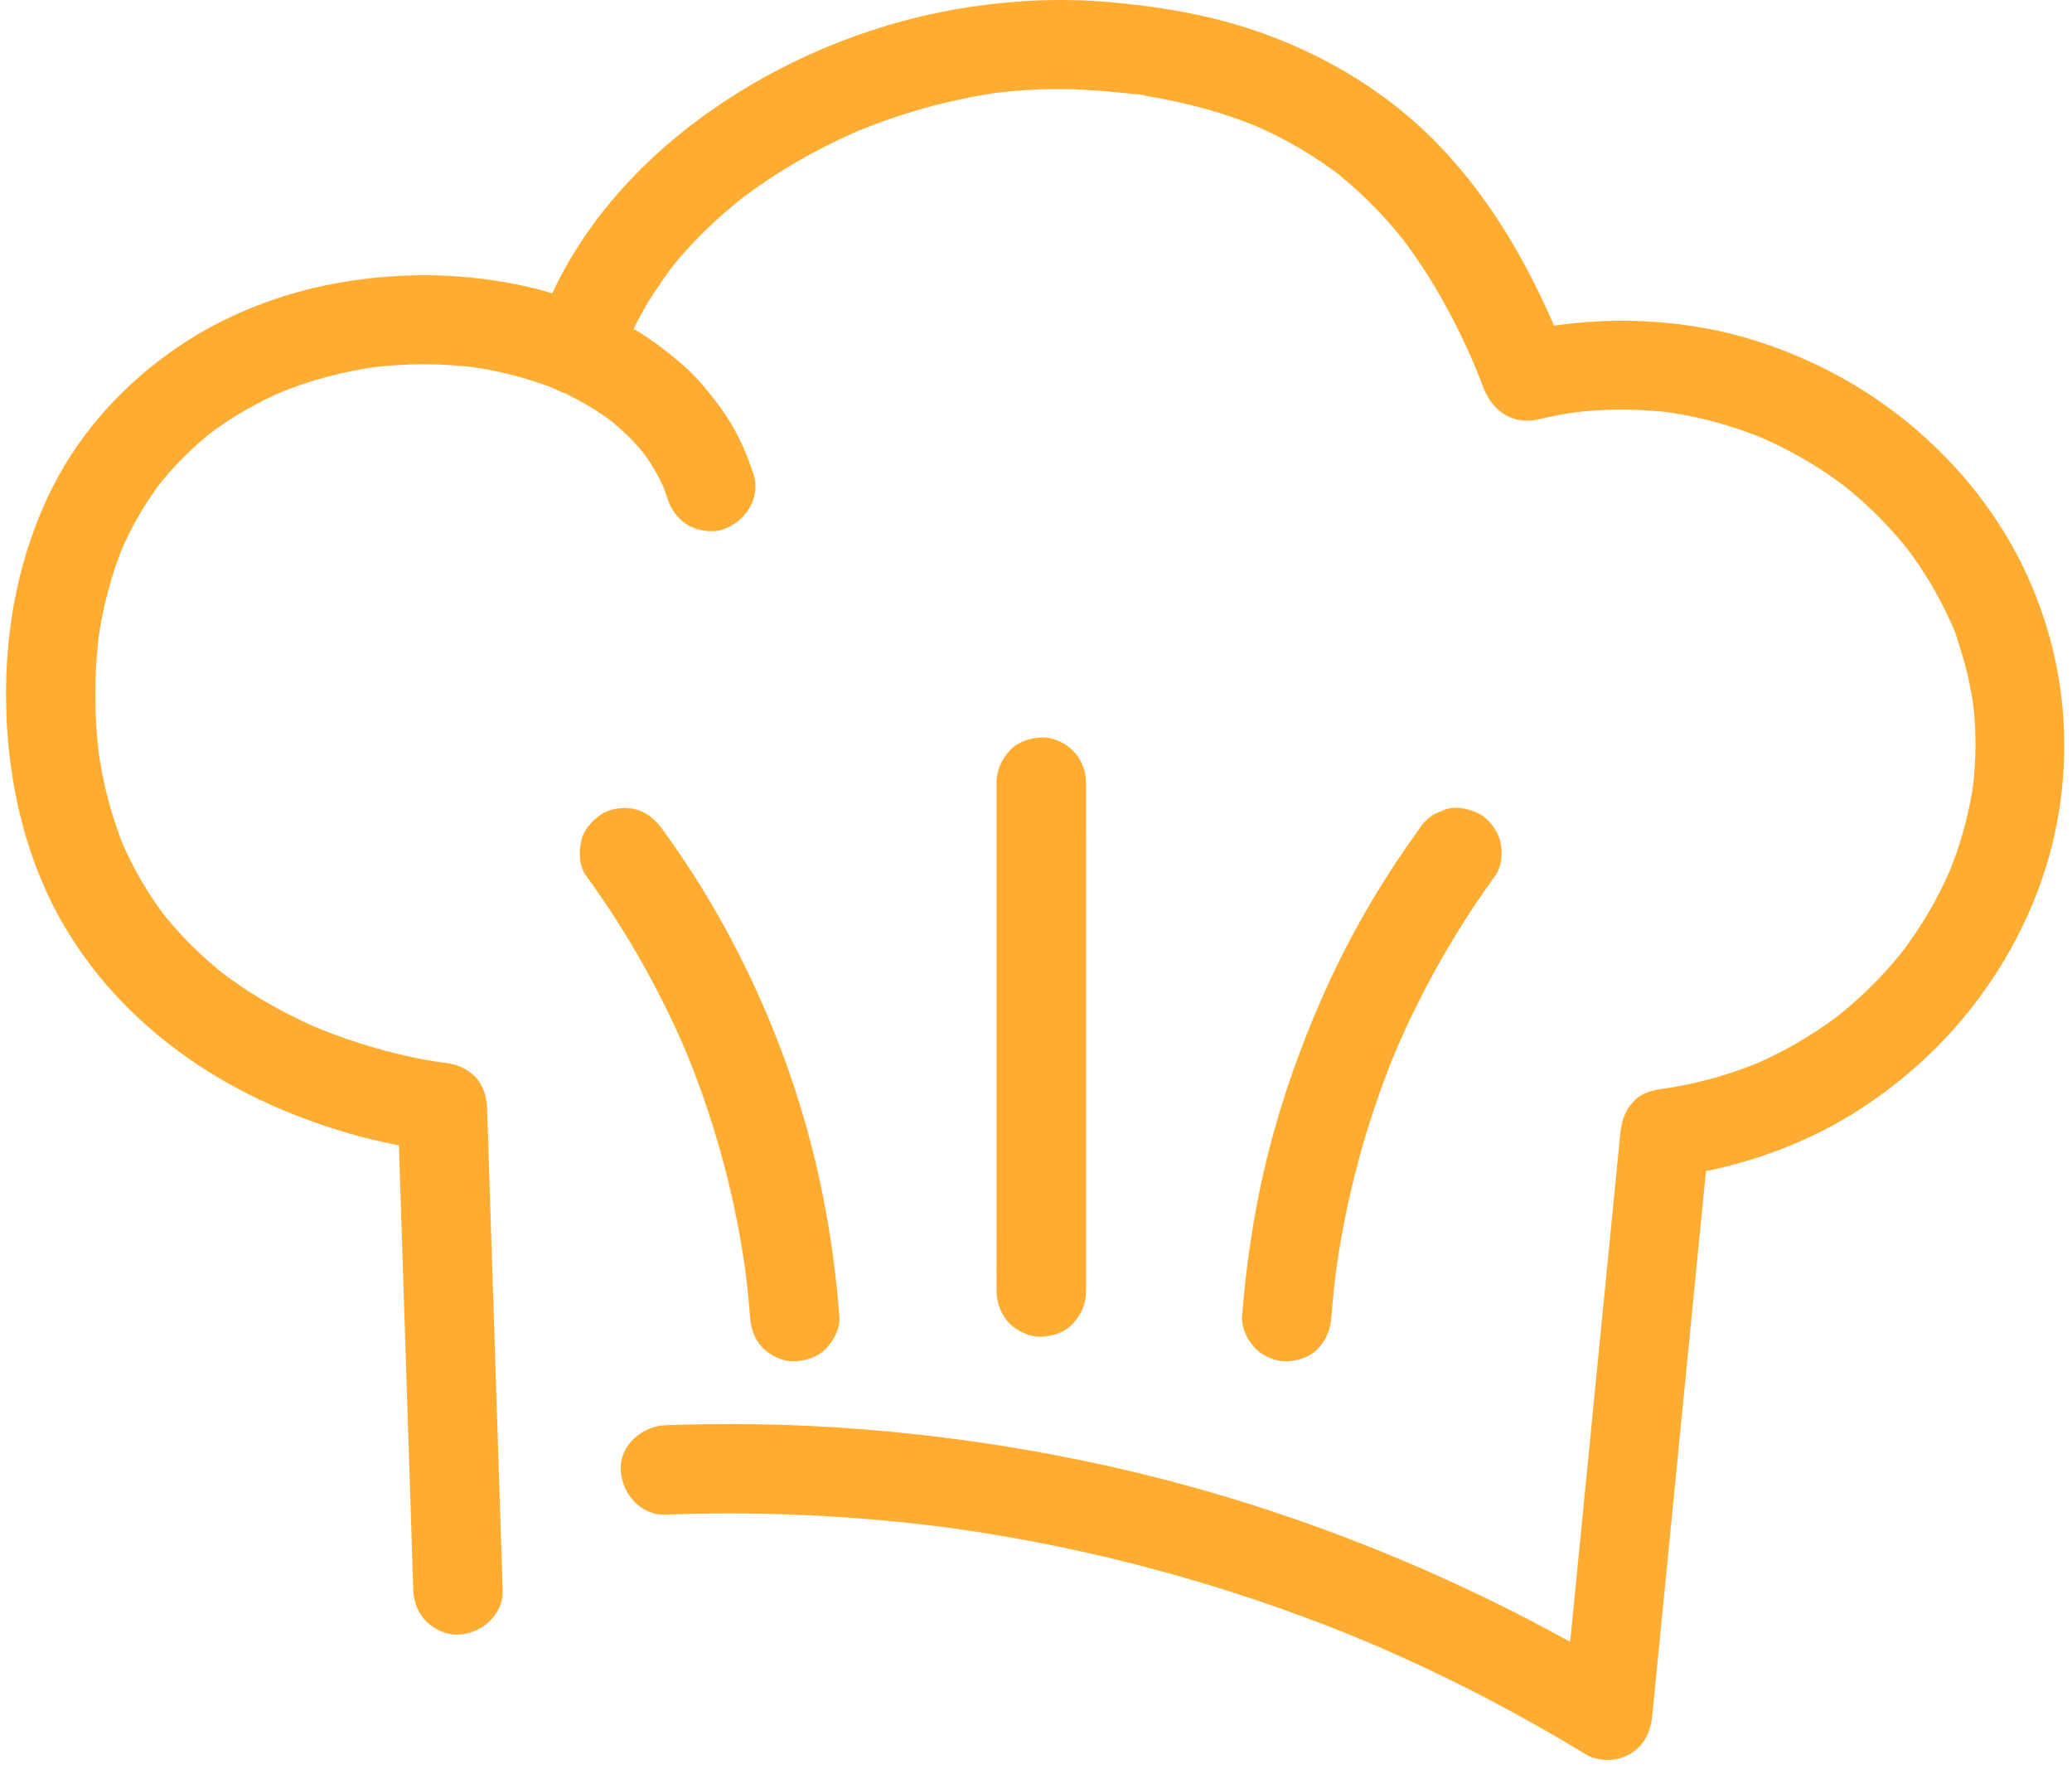<svg width="212" height="181" viewBox="0 0 212 181" fill="none" xmlns="http://www.w3.org/2000/svg">
<g id="Logo">
<path id="Vector" d="M77.107 48.556C76.323 46.062 75.172 43.635 73.604 41.536C72.706 40.335 71.777 39.17 70.707 38.117C69.626 37.051 68.432 36.113 67.215 35.207C64.975 33.539 62.508 32.322 59.941 31.249C57.6 30.27 55.165 29.541 52.676 29.055C46.625 27.87 40.529 27.875 34.465 28.964C28.736 29.992 23.061 32.196 18.238 35.469C12.882 39.103 8.369 43.961 5.425 49.751C1.957 56.576 0.505 64.219 0.621 71.846C0.747 80.113 2.68 88.46 7.062 95.539C10.622 101.29 15.581 106.026 21.297 109.608C25.752 112.401 30.709 114.495 35.755 115.955C38.744 116.82 41.786 117.423 44.874 117.789C45.003 117.804 45.131 117.819 45.259 117.832C43.735 116.307 42.211 114.783 40.687 113.259C40.74 114.902 40.794 116.545 40.846 118.188C40.973 122.114 41.101 126.04 41.228 129.966C41.382 134.731 41.537 139.497 41.691 144.264C41.825 148.367 41.958 152.47 42.09 156.573C42.155 158.57 42.196 160.569 42.284 162.565C42.285 162.594 42.286 162.622 42.288 162.651C42.326 163.847 42.771 165.029 43.627 165.885C44.42 166.678 45.721 167.276 46.86 167.224C49.271 167.116 51.516 165.212 51.433 162.651C51.379 161.008 51.326 159.366 51.273 157.722C51.146 153.796 51.019 149.871 50.891 145.944C50.737 141.179 50.582 136.413 50.428 131.647C50.294 127.544 50.161 123.441 50.029 119.338C49.964 117.341 49.924 115.342 49.835 113.346C49.834 113.316 49.833 113.288 49.832 113.259C49.794 112.116 49.36 110.822 48.492 110.026C47.554 109.164 46.528 108.8 45.259 108.686C44.984 108.661 44.71 108.626 44.436 108.588C44.841 108.643 45.246 108.697 45.652 108.752C42.343 108.304 39.072 107.485 35.909 106.427C34.554 105.974 33.217 105.469 31.901 104.915C32.264 105.068 32.629 105.222 32.993 105.375C30.107 104.154 27.323 102.687 24.721 100.939C23.919 100.399 23.135 99.834 22.369 99.243C22.677 99.481 22.987 99.72 23.295 99.958C20.705 97.948 18.359 95.638 16.352 93.044C16.591 93.352 16.829 93.661 17.067 93.969C15.157 91.485 13.579 88.766 12.358 85.88C12.512 86.244 12.665 86.609 12.819 86.972C11.422 83.638 10.518 80.124 10.031 76.544C10.086 76.949 10.14 77.354 10.195 77.76C9.613 73.376 9.598 68.893 10.177 64.506C10.122 64.911 10.068 65.316 10.013 65.722C10.485 62.221 11.366 58.782 12.736 55.522C12.583 55.886 12.429 56.25 12.276 56.614C13.422 53.912 14.896 51.361 16.687 49.036C16.448 49.344 16.21 49.654 15.972 49.962C17.731 47.692 19.776 45.66 22.046 43.902C21.738 44.14 21.429 44.379 21.121 44.617C23.624 42.692 26.377 41.114 29.284 39.885C28.92 40.038 28.555 40.192 28.192 40.346C31.573 38.925 35.14 37.979 38.773 37.487C38.368 37.541 37.963 37.596 37.557 37.651C41.361 37.144 45.226 37.132 49.031 37.637C48.626 37.583 48.221 37.528 47.815 37.474C51.139 37.922 54.412 38.765 57.507 40.067C57.143 39.913 56.778 39.76 56.415 39.606C58.75 40.596 60.974 41.846 62.984 43.398C62.676 43.16 62.367 42.921 62.059 42.683C63.612 43.89 65.025 45.27 66.23 46.826C65.991 46.518 65.753 46.209 65.514 45.901C66.552 47.252 67.422 48.721 68.09 50.288C67.937 49.924 67.783 49.559 67.63 49.196C67.877 49.782 68.096 50.379 68.286 50.986C68.639 52.109 69.359 53.117 70.388 53.719C71.368 54.293 72.813 54.535 73.912 54.18C76.202 53.44 77.875 51 77.107 48.556Z" fill="#FFAC30"/>
<path id="Vector_2" d="M63.524 37.041C63.667 36.584 63.818 36.13 63.979 35.679C64.066 35.437 64.156 35.195 64.249 34.956C64.323 34.765 64.68 33.902 64.349 34.684C64.02 35.461 64.381 34.617 64.469 34.421C64.56 34.22 64.652 34.02 64.747 33.82C64.968 33.354 65.199 32.893 65.441 32.438C66.387 30.654 67.532 29.039 68.683 27.387C67.785 28.676 68.741 27.325 69.016 26.991C69.353 26.585 69.697 26.185 70.048 25.791C70.731 25.027 71.441 24.286 72.174 23.57C72.943 22.82 73.738 22.096 74.556 21.401C74.939 21.074 75.326 20.755 75.718 20.441C75.862 20.325 76.532 19.804 75.894 20.294C75.224 20.812 76.126 20.122 76.267 20.017C79.678 17.478 83.391 15.349 87.275 13.623C87.351 13.589 88.014 13.263 88.038 13.29C88.046 13.301 87.087 13.686 87.492 13.521C87.602 13.476 87.711 13.43 87.821 13.384C88.335 13.174 88.85 12.971 89.368 12.774C90.365 12.396 91.372 12.045 92.387 11.719C94.4 11.073 96.447 10.532 98.516 10.102C99.537 9.889 100.563 9.705 101.593 9.548C101.812 9.515 102.759 9.384 101.895 9.5C101.038 9.615 101.885 9.504 102.082 9.479C102.609 9.416 103.137 9.361 103.667 9.314C105.703 9.131 107.752 9.066 109.795 9.139C110.99 9.181 112.185 9.255 113.377 9.356C113.94 9.404 114.503 9.457 115.065 9.519C115.32 9.546 115.575 9.575 115.829 9.606C115.956 9.621 116.082 9.636 116.208 9.652C117.013 9.753 116.118 9.556 115.869 9.605C116.299 9.522 117.035 9.777 117.465 9.848C118.024 9.941 118.583 10.041 119.139 10.15C120.18 10.353 121.215 10.584 122.241 10.846C124.183 11.341 126.096 11.947 127.962 12.676C128.162 12.754 128.361 12.834 128.559 12.915C128.685 12.966 128.832 13.014 128.953 13.077C129.049 13.128 127.908 12.621 128.349 12.824C128.795 13.029 129.245 13.221 129.689 13.43C130.527 13.827 131.352 14.25 132.162 14.702C133.735 15.577 135.251 16.557 136.695 17.634C136.742 17.669 137.009 17.844 137.01 17.871C137.011 17.912 136.163 17.207 136.473 17.456C136.626 17.579 136.782 17.698 136.935 17.822C137.291 18.108 137.642 18.401 137.988 18.698C138.652 19.271 139.299 19.865 139.926 20.479C141.204 21.731 142.401 23.063 143.518 24.459C143.64 24.613 143.76 24.767 143.883 24.921C144.13 25.23 143.429 24.383 143.467 24.384C143.494 24.385 143.712 24.707 143.705 24.697C143.98 25.065 144.252 25.438 144.518 25.813C145.035 26.543 145.532 27.286 146.011 28.042C146.988 29.582 147.888 31.17 148.722 32.792C149.148 33.622 149.557 34.46 149.951 35.306C150.143 35.719 150.331 36.133 150.515 36.548C150.601 36.741 150.685 36.934 150.769 37.128C150.844 37.298 151.262 38.284 150.914 37.459C150.568 36.642 150.942 37.533 151.01 37.7C151.091 37.898 151.171 38.097 151.251 38.296C151.438 38.763 151.621 39.232 151.801 39.701C152.71 42.075 154.82 43.511 157.426 42.895C158.545 42.631 159.672 42.404 160.809 42.229C160.999 42.199 161.901 42.073 161.074 42.185C160.211 42.302 161.291 42.164 161.463 42.146C162 42.087 162.538 42.04 163.076 42.002C165.273 41.85 167.482 41.874 169.675 42.074C170.19 42.121 170.724 42.151 171.232 42.246C171.319 42.262 170.108 42.083 170.611 42.164C170.729 42.183 170.848 42.198 170.966 42.217C171.281 42.265 171.596 42.316 171.911 42.373C172.926 42.553 173.935 42.771 174.934 43.027C175.963 43.289 176.983 43.592 177.989 43.934C178.471 44.097 178.951 44.269 179.427 44.45C179.646 44.533 179.864 44.618 180.082 44.705C180.191 44.749 180.298 44.794 180.407 44.838C180.895 45.028 179.272 44.344 180.07 44.694C181.954 45.522 183.782 46.462 185.533 47.545C186.417 48.092 187.282 48.672 188.124 49.284C188.31 49.419 188.494 49.558 188.68 49.695C189.302 50.156 187.881 49.058 188.485 49.543C188.904 49.879 189.322 50.214 189.731 50.563C191.3 51.9 192.771 53.354 194.121 54.911C194.42 55.257 194.714 55.606 195.001 55.961C195.108 56.092 195.729 56.886 195.209 56.214C194.706 55.564 195.283 56.319 195.401 56.479C196.009 57.304 196.585 58.154 197.126 59.023C197.668 59.893 198.175 60.785 198.645 61.695C198.854 62.1 199.056 62.508 199.25 62.92C199.363 63.161 199.474 63.403 199.582 63.646C199.628 63.75 199.674 63.855 199.72 63.959C199.971 64.525 199.57 63.577 199.526 63.496C199.999 64.376 200.283 65.447 200.584 66.394C200.898 67.38 201.17 68.379 201.398 69.388C201.62 70.37 201.784 71.358 201.94 72.35C201.681 70.707 201.934 72.413 201.974 72.855C202.022 73.387 202.059 73.92 202.083 74.454C202.176 76.459 202.1 78.472 201.864 80.466C201.847 80.611 201.837 80.77 201.807 80.915C201.787 81.017 201.982 79.763 201.892 80.26C201.853 80.482 201.824 80.707 201.788 80.93C201.702 81.451 201.605 81.97 201.497 82.486C201.29 83.482 201.043 84.469 200.757 85.444C200.481 86.385 200.17 87.315 199.825 88.232C199.732 88.48 199.637 88.726 199.539 88.971C199.468 89.148 199.145 89.922 199.467 89.157C199.791 88.388 199.423 89.248 199.336 89.442C199.227 89.684 199.116 89.924 199.003 90.163C198.126 92.016 197.108 93.801 195.965 95.501C195.709 95.881 195.448 96.255 195.18 96.626C195.023 96.842 194.864 97.056 194.704 97.272C194.283 97.841 195.382 96.413 194.789 97.162C194.147 97.974 193.474 98.761 192.774 99.523C191.388 101.03 189.891 102.434 188.3 103.722C188.089 103.893 187.881 104.07 187.661 104.23C187.597 104.275 188.516 103.583 188.123 103.87C188.029 103.939 187.936 104.011 187.842 104.081C187.402 104.407 186.957 104.724 186.505 105.032C185.63 105.63 184.731 106.196 183.811 106.725C182.919 107.239 182.007 107.721 181.078 108.167C180.61 108.393 180.138 108.605 179.663 108.816C178.961 109.128 180.743 108.375 179.757 108.774C179.496 108.881 179.234 108.984 178.97 109.084C176.946 109.855 174.861 110.467 172.741 110.915C172.211 111.027 171.678 111.129 171.144 111.22C170.854 111.269 170.564 111.316 170.273 111.359C169.249 111.513 171.139 111.252 170.359 111.349C169.157 111.5 167.993 111.743 167.126 112.689C166.26 113.631 165.912 114.651 165.786 115.922C164.262 131.373 162.738 146.824 161.214 162.275C160.779 166.673 160.346 171.072 159.912 175.47C162.206 174.154 164.498 172.837 166.792 171.521C156.176 165.061 144.858 159.742 133.136 155.616C118.596 150.499 103.376 147.384 88.011 146.191C81.383 145.676 74.729 145.549 68.085 145.796C65.697 145.885 63.398 147.836 63.513 150.369C63.62 152.77 65.525 155.038 68.085 154.942C73.871 154.726 79.666 154.794 85.445 155.157C88.805 155.368 92.159 155.676 95.501 156.083C95.892 156.131 96.282 156.179 96.672 156.23C96.783 156.244 97.764 156.389 96.95 156.264C96.132 156.139 97.123 156.288 97.232 156.303C98.135 156.429 99.037 156.562 99.938 156.701C101.794 156.99 103.646 157.308 105.491 157.657C113.169 159.108 120.746 161.082 128.156 163.56C131.466 164.667 134.742 165.874 137.98 167.18C138.748 167.49 139.508 167.83 140.281 168.127C140.212 168.101 139.239 167.683 139.941 167.985C140.107 168.057 140.273 168.126 140.439 168.198C140.85 168.375 141.261 168.553 141.671 168.733C143.105 169.363 144.531 170.011 145.947 170.679C151.507 173.301 156.924 176.221 162.175 179.417C163.565 180.263 165.399 180.232 166.791 179.417C168.287 178.541 168.893 177.119 169.056 175.469C170.58 160.017 172.104 144.567 173.629 129.116C174.063 124.718 174.496 120.319 174.931 115.921C173.406 117.445 171.882 118.969 170.358 120.494C175.623 119.834 180.559 118.479 185.369 116.217C189.61 114.221 193.531 111.475 196.958 108.283C203.576 102.117 208.465 93.79 210.314 84.913C212.283 75.47 210.993 65.764 206.59 57.177C202.434 49.073 195.482 42.289 187.42 38.094C183.249 35.924 178.742 34.304 174.101 33.51C168.87 32.612 163.74 32.592 158.497 33.386C157.318 33.565 156.148 33.797 154.988 34.072C156.863 35.137 158.739 36.201 160.614 37.266C157.651 29.534 153.846 22.169 148.273 15.976C142.717 9.801 135.495 5.391 127.607 2.865C123.001 1.391 118.182 0.611 113.371 0.205C108.624 -0.196 103.978 0.003 99.269 0.706C90.282 2.048 81.393 5.505 73.845 10.56C65.95 15.847 59.423 22.868 55.752 31.7C55.356 32.652 55.005 33.62 54.697 34.603C53.98 36.886 55.541 39.693 57.89 40.229C60.386 40.801 62.757 39.485 63.524 37.041Z" fill="#FFAC30"/>
<path id="Vector_3" d="M59.938 89.53C64.096 95.254 67.594 101.439 70.352 107.955C70.198 107.591 70.045 107.227 69.891 106.863C72.474 113.002 74.396 119.41 75.608 125.96C75.892 127.492 76.136 129.032 76.344 130.576C76.289 130.171 76.235 129.766 76.18 129.36C76.415 131.131 76.601 132.906 76.738 134.687C76.832 135.914 77.184 137.027 78.077 137.92C78.87 138.713 80.171 139.311 81.31 139.26C82.493 139.207 83.719 138.818 84.544 137.92C85.329 137.066 85.975 135.888 85.883 134.687C85.392 128.272 84.335 121.878 82.618 115.675C80.515 108.074 77.451 100.687 73.569 93.823C71.83 90.746 69.912 87.773 67.835 84.914C67.115 83.923 66.325 83.149 65.101 82.812C64.007 82.511 62.549 82.646 61.577 83.272C60.6 83.902 59.741 84.839 59.475 86.006C59.219 87.137 59.226 88.55 59.938 89.53Z" fill="#FFAC30"/>
<path id="Vector_4" d="M145.131 84.915C141.164 90.374 137.788 96.256 135.1 102.446C132.059 109.443 129.748 116.695 128.415 124.213C127.801 127.678 127.351 131.179 127.083 134.687C126.997 135.802 127.654 137.152 128.422 137.92C129.215 138.713 130.516 139.311 131.655 139.26C132.838 139.207 134.064 138.818 134.889 137.92C135.744 136.988 136.131 135.952 136.228 134.687C136.364 132.906 136.55 131.13 136.785 129.36C136.731 129.765 136.676 130.17 136.622 130.576C137.443 124.465 138.861 118.437 140.873 112.607C141.543 110.668 142.278 108.753 143.074 106.863C142.921 107.226 142.767 107.591 142.614 107.955C145.371 101.439 148.869 95.254 153.028 89.53C153.685 88.625 153.773 87.039 153.488 86.007C153.196 84.946 152.376 83.796 151.386 83.273C150.325 82.713 149.039 82.432 147.862 82.812C147.498 82.966 147.134 83.12 146.77 83.273C146.084 83.68 145.537 84.227 145.131 84.915Z" fill="#FFAC30"/>
<path id="Vector_5" d="M101.972 80.012C101.972 81.746 101.972 83.479 101.972 85.212C101.972 89.374 101.972 93.534 101.972 97.696C101.972 102.71 101.972 107.724 101.972 112.738C101.972 117.073 101.972 121.408 101.972 125.742C101.972 127.853 101.944 129.966 101.972 132.077C101.972 132.109 101.972 132.139 101.972 132.17C101.972 133.343 102.482 134.574 103.311 135.404C104.104 136.197 105.405 136.795 106.544 136.743C107.727 136.691 108.954 136.302 109.778 135.404C110.599 134.509 111.117 133.409 111.117 132.17C111.117 130.437 111.117 128.704 111.117 126.97C111.117 122.809 111.117 118.648 111.117 114.487C111.117 109.473 111.117 104.459 111.117 99.444C111.117 95.11 111.117 90.775 111.117 86.441C111.117 84.329 111.145 82.216 111.117 80.105C111.117 80.074 111.117 80.044 111.117 80.012C111.117 78.84 110.607 77.608 109.778 76.779C108.985 75.986 107.684 75.388 106.544 75.44C105.362 75.492 104.135 75.881 103.311 76.779C102.489 77.673 101.972 78.773 101.972 80.012Z" fill="#FFAC30"/>
</g>
</svg>
